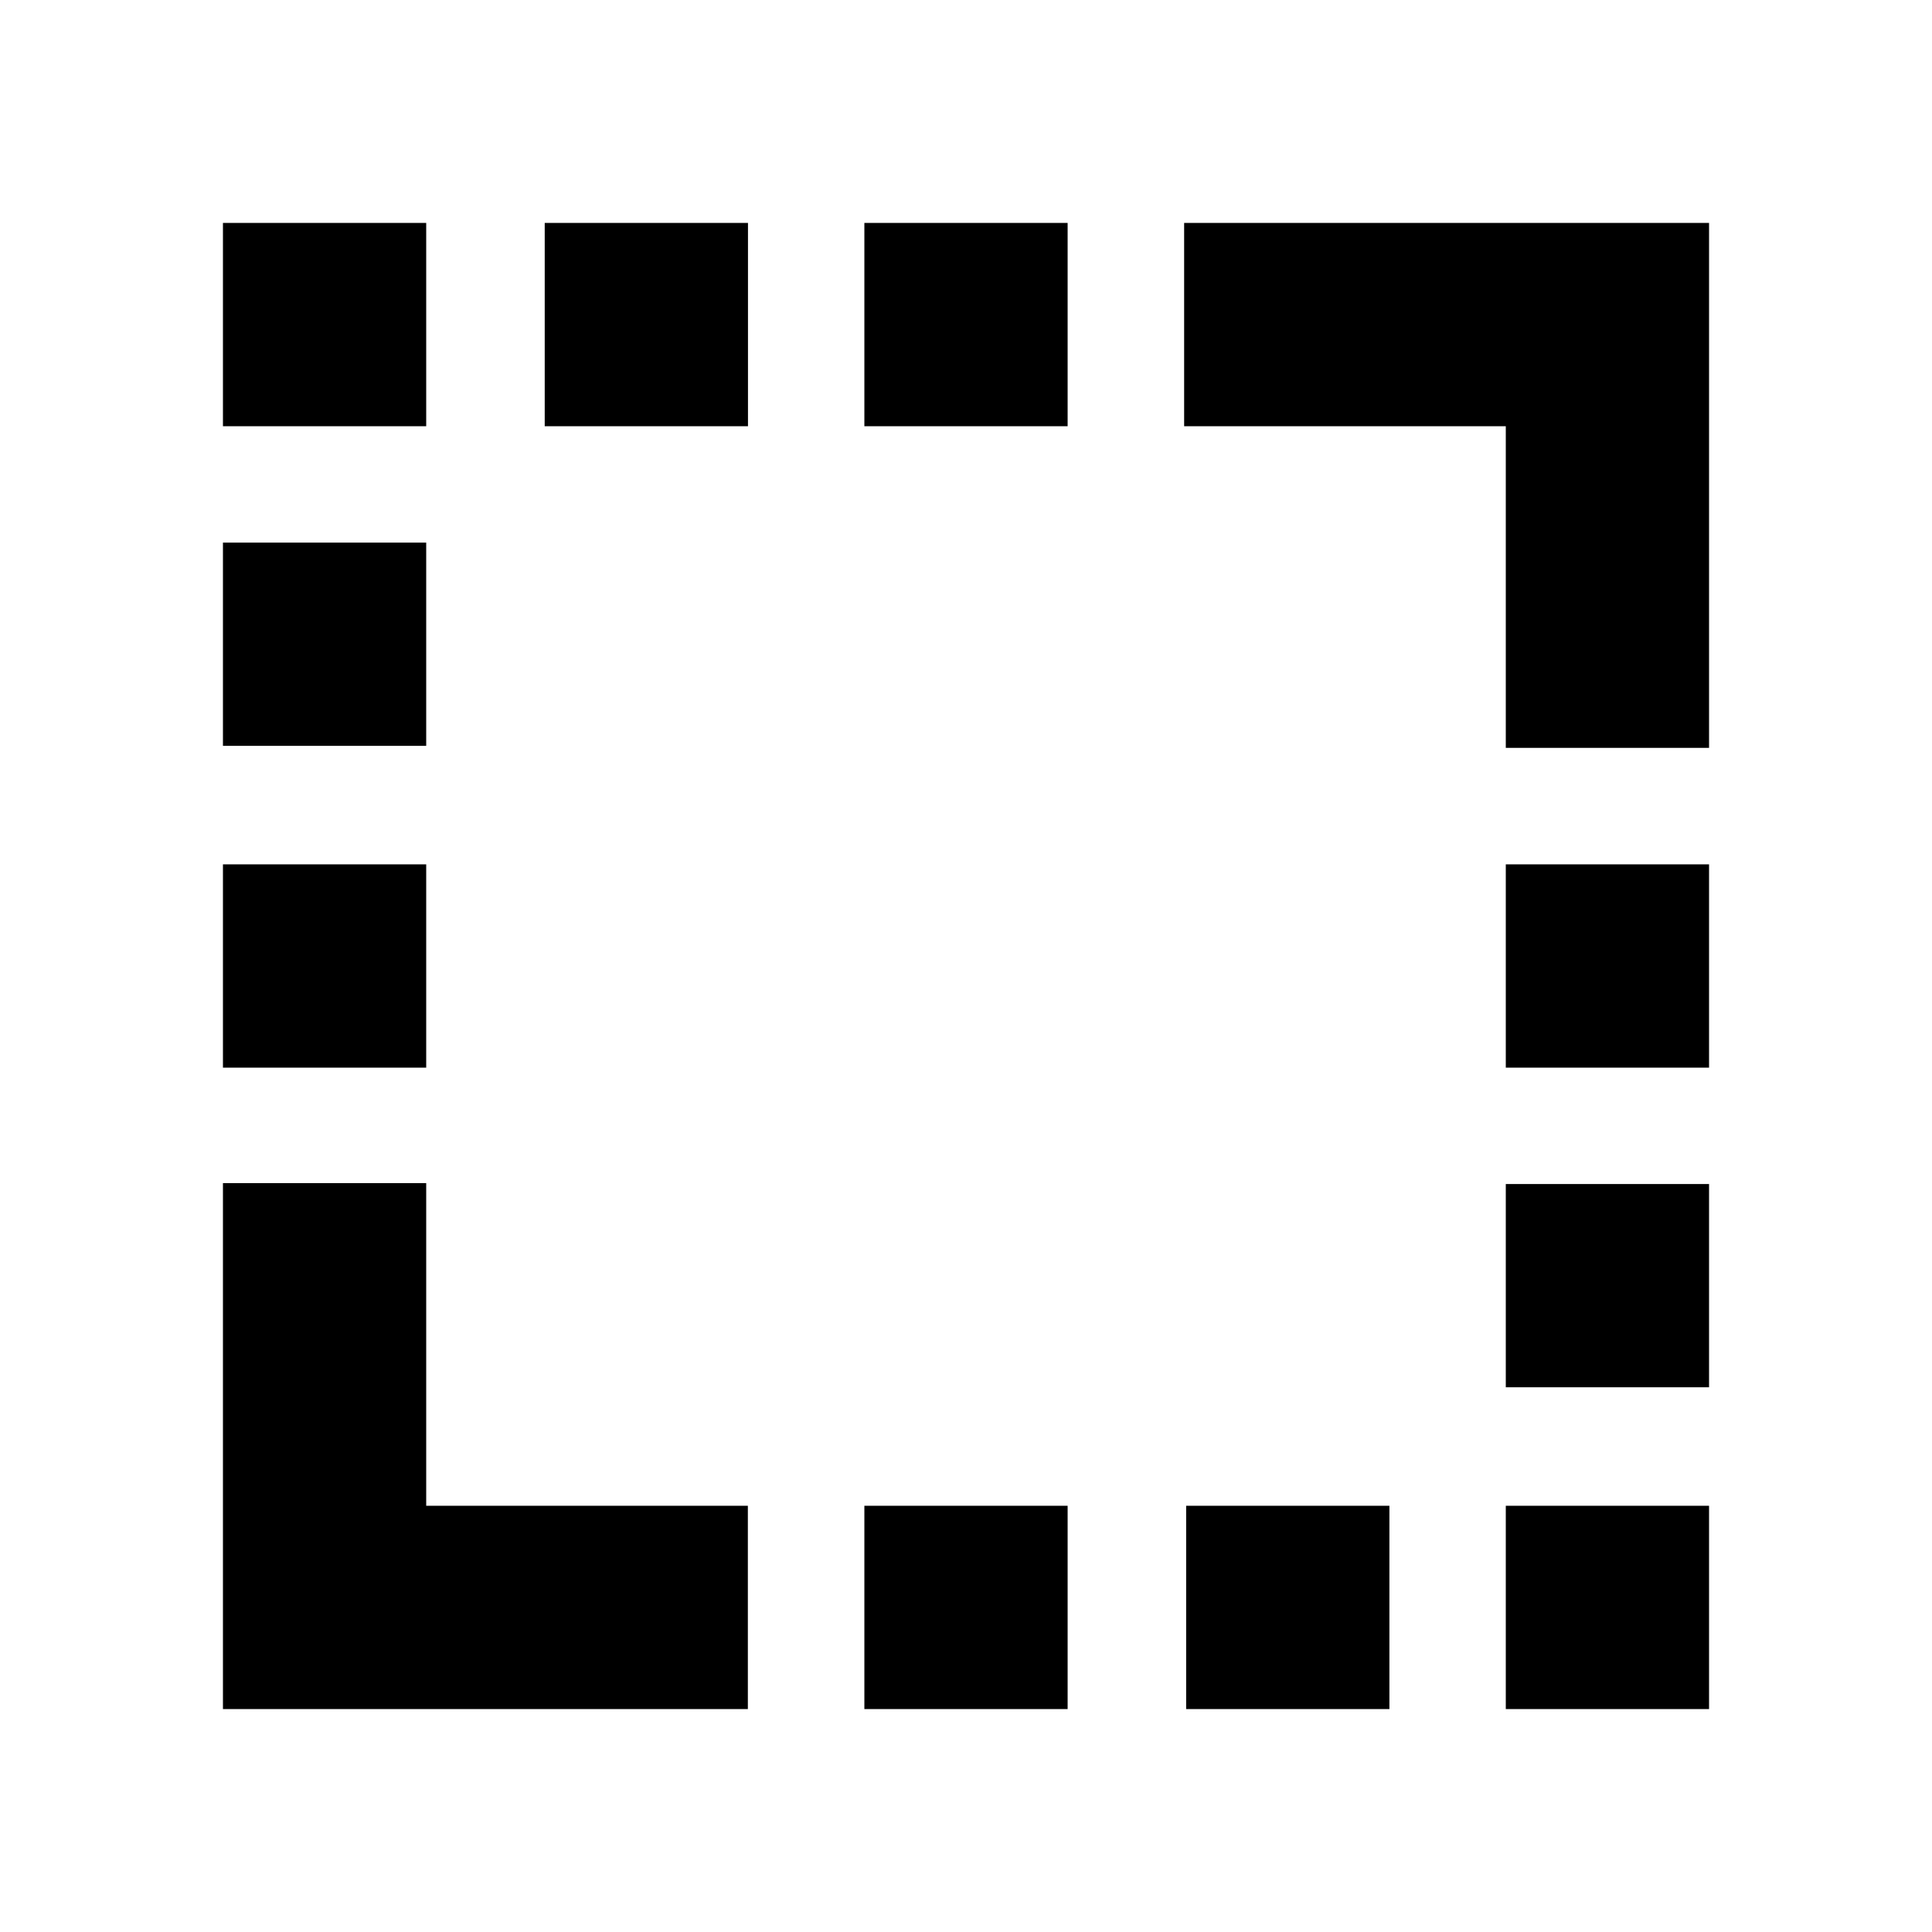 <svg xmlns="http://www.w3.org/2000/svg" height="24" viewBox="0 -960 960 960" width="24"><path d="M748.22-588.39v-159.83H588.39v-101h260.83v260.83h-101ZM110.78-110.78v-261.33h101v160.33h159.83v101H110.78Zm0-318.72v-101h101v101h-101Zm0-159.89v-101h101v101h-101Zm0-158.83v-101h101v101h-101Zm159.89 0v-101h101v101h-101ZM429.5-110.78v-101h101v101h-101Zm0-637.44v-101h101v101h-101Zm159.89 637.44v-101h101v101h-101Zm158.83 0v-101h101v101h-101Zm0-159.89v-101h101v101h-101Zm0-158.83v-101h101v101h-101Z"/></svg>